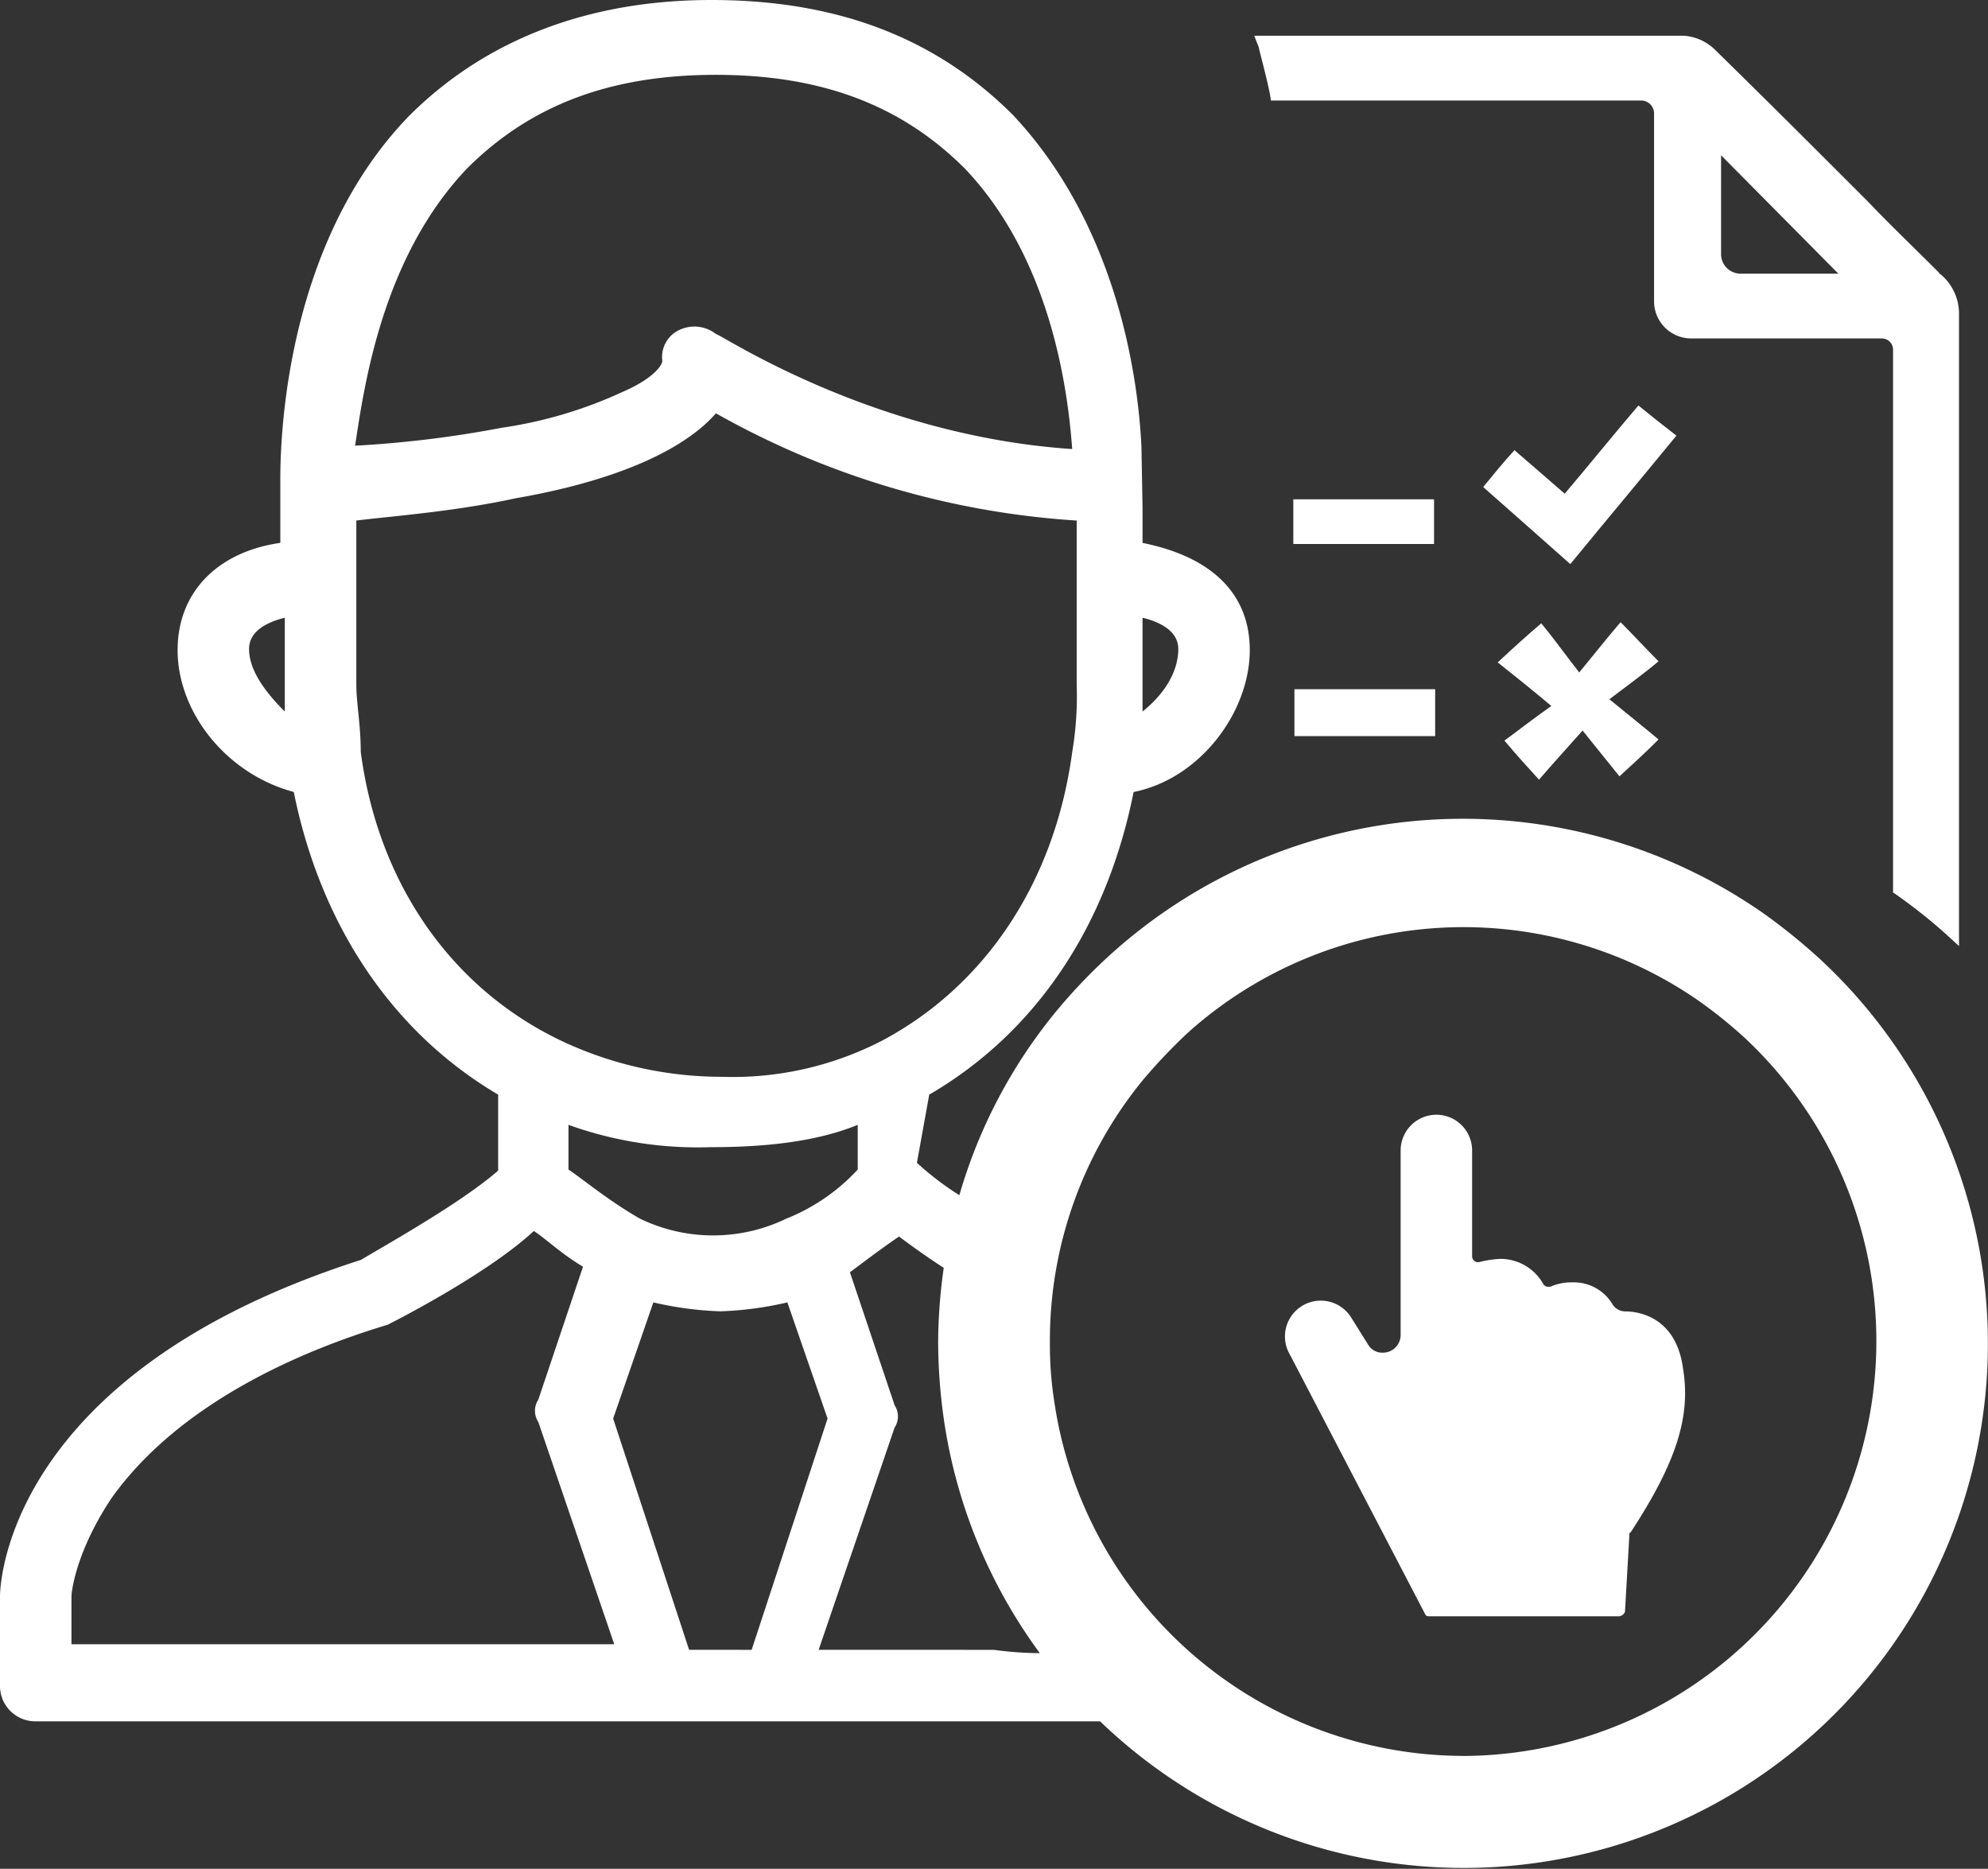 <svg xmlns="http://www.w3.org/2000/svg" viewBox="99 250 180 169.18">
  <rect x="99" y="250" width="180" height="169.18" fill="#333333" stroke="none"/>
  <defs>
    <style>
      .cls-1 {
        fill: #FFFFFF;
      }
    </style>
  </defs>
  <g id="Group_1" data-name="Group 1" transform="translate(99 250)">
    <path id="Path_1" data-name="Path 1" class="cls-1" d="M145.843,117.6a1.372,1.372,0,0,1-1.112-.607,4.066,4.066,0,0,0-3.64-2.022,4.694,4.694,0,0,0-2.022.4h-.2a.525.525,0,0,1-.4-.2,4.442,4.442,0,0,0-3.944-2.326,9.572,9.572,0,0,0-1.921.3h-.1a.542.542,0,0,1-.506-.506v-9.607a3.236,3.236,0,1,0-6.472,0v16.685a1.6,1.6,0,0,1-1.618,1.618,1.474,1.474,0,0,1-1.315-.708l-1.517-2.427a3.243,3.243,0,1,0-5.562,3.337L127.742,145c.1.2.2.2.4.2h17.191a.672.672,0,0,0,.506-.4l.4-6.978c0-.1,0-.2.1-.2,4.247-6.472,5.461-10.618,4.753-14.865C150.495,118.306,147.36,117.6,145.843,117.6Z" transform="translate(1.292 1.121)"/>
    <path id="Path_2" data-name="Path 2" class="cls-1" d="M145.224,55.7c-1.213,1.416-2.326,2.831-3.742,4.551-1.416-1.82-2.427-3.236-3.438-4.449-1.416,1.213-2.427,2.124-3.944,3.539,1.517,1.213,2.933,2.326,4.854,3.944-1.719,1.213-3.135,2.326-4.247,3.135,1.112,1.315,2.022,2.326,3.135,3.539,1.213-1.416,2.326-2.629,3.944-4.449,1.315,1.618,2.427,3.034,3.337,4.146,1.213-1.112,2.225-2.022,3.539-3.337-1.315-1.112-2.73-2.225-4.449-3.64,1.719-1.315,3.135-2.326,4.449-3.438C147.347,57.925,146.437,56.913,145.224,55.7Z" transform="translate(1.507 0.626)"/>
    <path id="Path_3" data-name="Path 3" class="cls-1" d="M146.856,36.3c-2.326,2.73-4.449,5.36-6.674,7.989-1.618-1.416-3.034-2.629-4.551-3.944-1.011,1.112-1.921,2.225-2.831,3.337,2.629,2.326,5.157,4.551,7.888,6.978,3.236-3.944,6.371-7.685,9.607-11.629C148.98,38.019,147.969,37.21,146.856,36.3Z" transform="translate(1.492 0.408)"/>
    <path id="Path_4" data-name="Path 4" class="cls-1" d="M128.642,61.7H115.9v4.247h12.742Z" transform="translate(1.302 0.693)"/>
    <path id="Path_5" data-name="Path 5" class="cls-1" d="M128.542,44.7H115.8v4.045h12.742Z" transform="translate(1.301 0.502)"/>
    <path id="Path_6" data-name="Path 6" class="cls-1" d="M113.716,8.458l.1.607h33.472a1.168,1.168,0,0,1,1.213,1.213V27.267a3.367,3.367,0,0,0,3.337,3.337h17.292a1.013,1.013,0,0,1,1.011,1.011V80.762l.3.2A48.744,48.744,0,0,1,174.9,84.5l1.213,1.112V28.279a4.63,4.63,0,0,0-1.618-3.438c-.1-.1-.2-.1-.2-.2-2.124-2.124-4.348-4.247-6.472-6.472-4.551-4.551-9.1-9.1-13.652-13.551A4.5,4.5,0,0,0,151.233,3.2H112.3l.4,1.011C113.008,5.526,113.412,6.942,113.716,8.458ZM154.57,14.02l10.618,10.719h-8.9a1.772,1.772,0,0,1-1.719-1.719Z" transform="translate(1.262 0.036)"/>
    <path id="Path_7" data-name="Path 7" class="cls-1" d="M164.831,86.865a53.6,53.6,0,0,0-5.258-4.247,47.552,47.552,0,0,0-58.854,3.64,49.884,49.884,0,0,0-5.056,5.258,46.52,46.52,0,0,0-8.8,16.685,26.935,26.935,0,0,1-3.843-2.933L84.135,99.1c9.708-5.663,16.079-15.27,18.506-27.4,6.067-1.213,10.517-7.281,10.517-12.843,0-5.258-3.64-8.494-9.708-9.708V46.011l-.1-5.562c-.3-6.371-2.225-20.022-11.629-30.034C84.944,3.64,76.146,0,64.416,0c-11.225,0-20.528,3.64-27.4,10.517C24.978,22.955,25.382,42.371,25.382,43.888v5.258c-5.663.809-9.3,4.449-9.3,9.708,0,5.663,4.449,11.225,10.517,12.843,2.427,12.034,8.9,21.742,18.506,27.4v6.876c-3.236,2.831-9.708,6.472-12.438,8.09C.4,124.382,0,143.7,0,144.506v8.09a3.2,3.2,0,0,0,3.236,3.236H99.607a47.464,47.464,0,1,0,65.225-68.966ZM103.449,55.921c1.618.4,3.236,1.213,3.236,2.831,0,2.022-1.213,4.045-3.236,5.663ZM25.787,64.416c-1.618-1.618-3.236-3.64-3.236-5.663,0-1.618,1.618-2.427,3.236-2.831ZM42.27,15.27C47.933,9.607,55.112,6.775,64.82,6.775S81.708,9.607,87.371,15.27c7.685,8.09,9.3,19.719,9.708,25.382-18.2-1.213-31.854-10.416-32.258-10.416a3.167,3.167,0,0,0-3.236-.4,2.708,2.708,0,0,0-1.618,2.831c0,.4-.809,1.618-3.64,2.831A39.5,39.5,0,0,1,45.4,38.73a98.932,98.932,0,0,1-13.247,1.618C32.966,34.989,34.584,23.36,42.27,15.27ZM32.663,68.056c0-2.427-.4-4.449-.4-6.067V47.124c3.236-.4,8.9-.809,14.461-2.022,9.3-1.618,15.27-4.449,18.1-7.685a76.213,76.213,0,0,0,32.663,9.708V61.989a30.615,30.615,0,0,1-.4,6.067c-1.618,12.034-8.09,21.337-17.292,26.191a29.482,29.482,0,0,1-14.461,3.236,34.083,34.083,0,0,1-14.461-3.236C40.652,89.393,34.18,79.685,32.663,68.056Zm45,33.775v4.045a17.716,17.716,0,0,1-6.472,4.449,15.22,15.22,0,0,1-13.247,0c-2.831-1.618-5.258-3.64-6.472-4.449v-4.045a34.549,34.549,0,0,0,12.843,2.022C68.865,103.854,73.719,103.449,77.663,101.831ZM6.472,148.955v-4.449c0-.4.4-4.045,3.64-8.9C16.18,127.112,27,122.36,35.09,119.933c0,0,8.9-4.449,13.247-8.494,1.213.809,2.427,2.022,4.449,3.236l-4.045,12.034a1.837,1.837,0,0,0,0,2.022l6.876,20.124H6.472Zm55.921.4-6.876-20.933,3.64-10.517a31.223,31.223,0,0,0,6.067.809,31.223,31.223,0,0,0,6.067-.809l3.64,10.517L68.056,149.36Zm11.73,0L81,129.236a1.837,1.837,0,0,0,0-2.022L76.955,115.18c1.618-1.213,3.236-2.427,4.449-3.236,1.213.91,2.629,1.921,4.045,2.831a49.421,49.421,0,0,0-.506,6.674v.2a50.916,50.916,0,0,0,.506,6.775,47.162,47.162,0,0,0,8.7,21.236,31.781,31.781,0,0,1-4.146-.3Zm58.348,9.607A37.525,37.525,0,0,1,95.461,126.91a33.09,33.09,0,0,1-.4-5.461v-.2a37.208,37.208,0,0,1,8.494-23.562,50.511,50.511,0,0,1,3.944-4.146,37.35,37.35,0,0,1,46.315-2.933,42.77,42.77,0,0,1,4.146,3.337,37.563,37.563,0,0,1-25.483,65.022Z"/>
  </g>
</svg>
